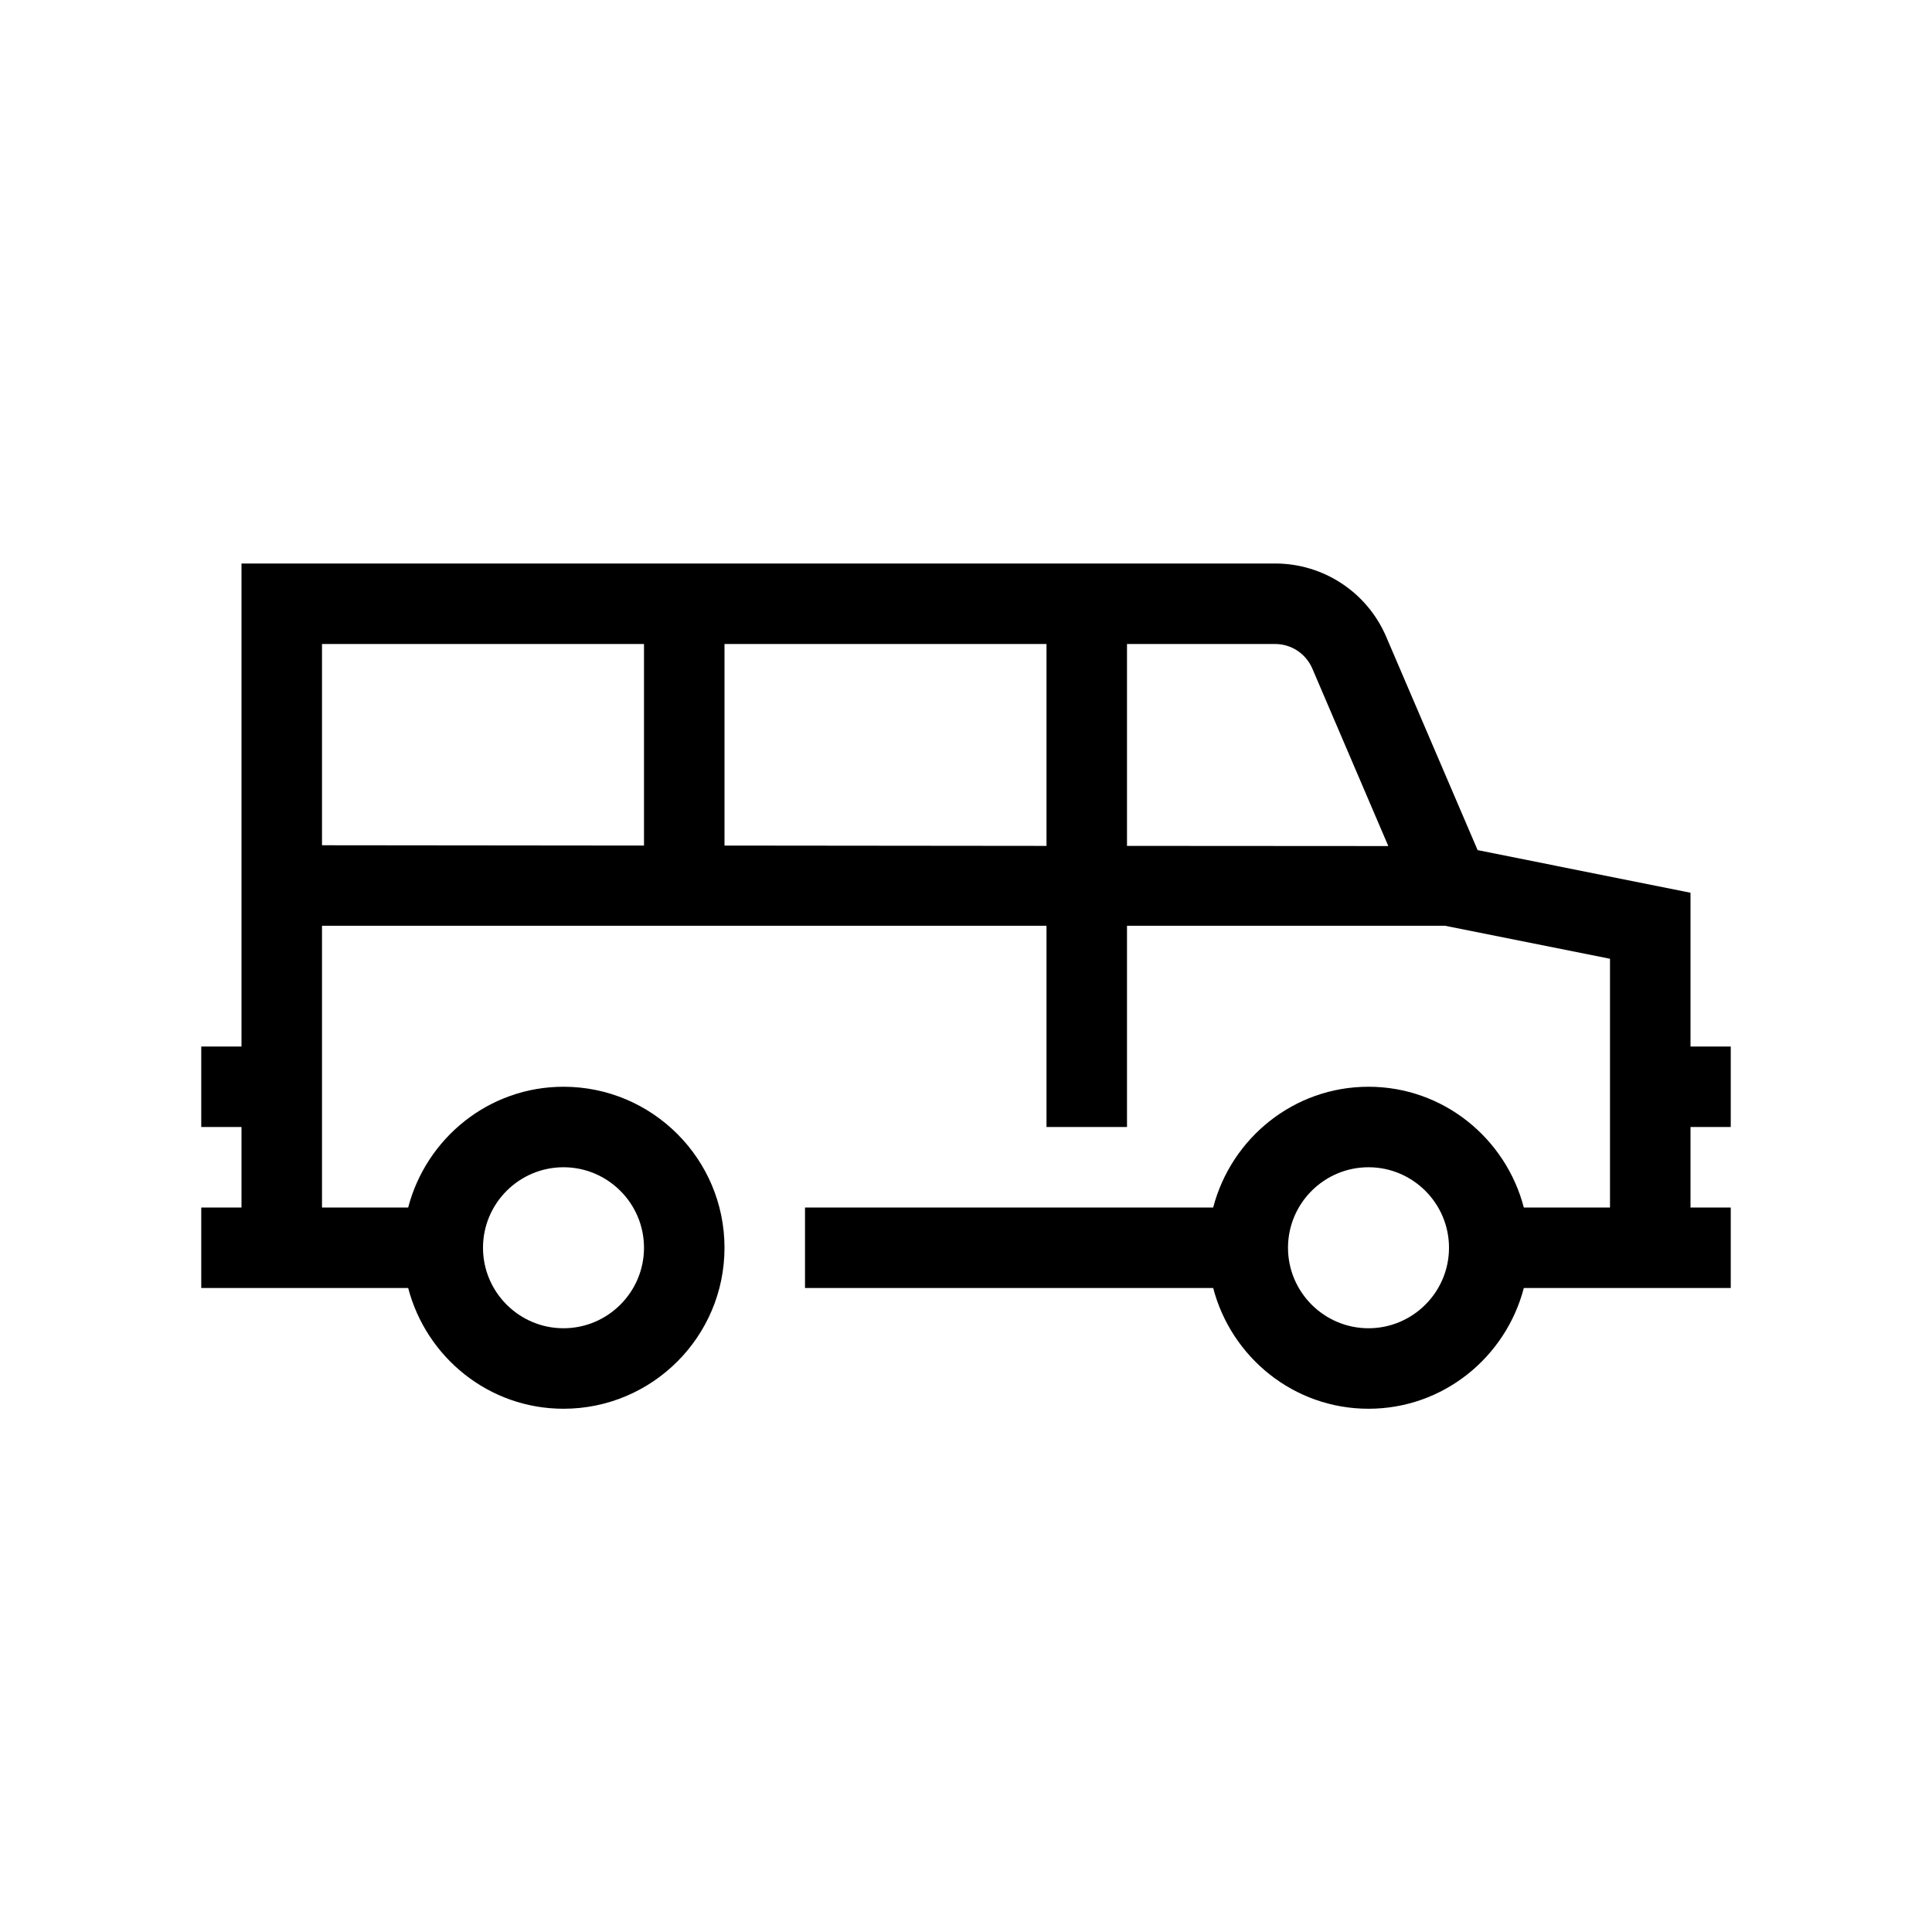 <?xml version="1.0" encoding="UTF-8"?>
<svg xmlns="http://www.w3.org/2000/svg" xmlns:xlink="http://www.w3.org/1999/xlink" width="48pt" height="48pt" viewBox="0 0 48 48" version="1.1">
<g id="surface1">
<path style=" stroke:none;fill-rule:nonzero;fill:rgb(0%,0%,0%);fill-opacity:1;" d="M 34 33 C 32.898 33 32 32.102 32 31 C 32 29.898 32.898 29 34 29 C 35.102 29 36 29.898 36 31 C 36 32.102 35.102 33 34 33 M 28 21.016 L 28 16 L 31.68 16 C 32.082 16 32.441 16.238 32.602 16.605 L 34.492 21.02 Z M 26 21.016 L 18 21.008 L 18 16 L 26 16 Z M 8 21 L 8 16 L 16 16 L 16 21.008 Z M 14 29 C 15.102 29 16 29.898 16 31 C 16 32.102 15.102 33 14 33 C 12.898 33 12 32.102 12 31 C 12 29.898 12.898 29 14 29 M 43 28 L 43 26 L 42 26 L 42 22.18 L 36.711 21.121 L 34.438 15.816 C 33.965 14.715 32.883 14 31.68 14 L 6 14 L 6 26 L 5 26 L 5 28 L 6 28 L 6 30 L 5 30 L 5 32 L 10.141 32 C 10.59 33.719 12.141 35 14 35 C 16.207 35 18 33.207 18 31 C 18 28.793 16.207 27 14 27 C 12.141 27 10.59 28.281 10.141 30 L 8 30 L 8 23 L 26 23 L 26 28 L 28 28 L 28 23 L 35.902 23 L 40 23.82 L 40 30 L 37.859 30 C 37.41 28.281 35.859 27 34 27 C 32.141 27 30.59 28.281 30.141 30 L 20 30 L 20 32 L 30.141 32 C 30.59 33.719 32.141 35 34 35 C 35.859 35 37.41 33.719 37.859 32 L 43 32 L 43 30 L 42 30 L 42 28 Z M 43 28 "/>
</g>
</svg>
